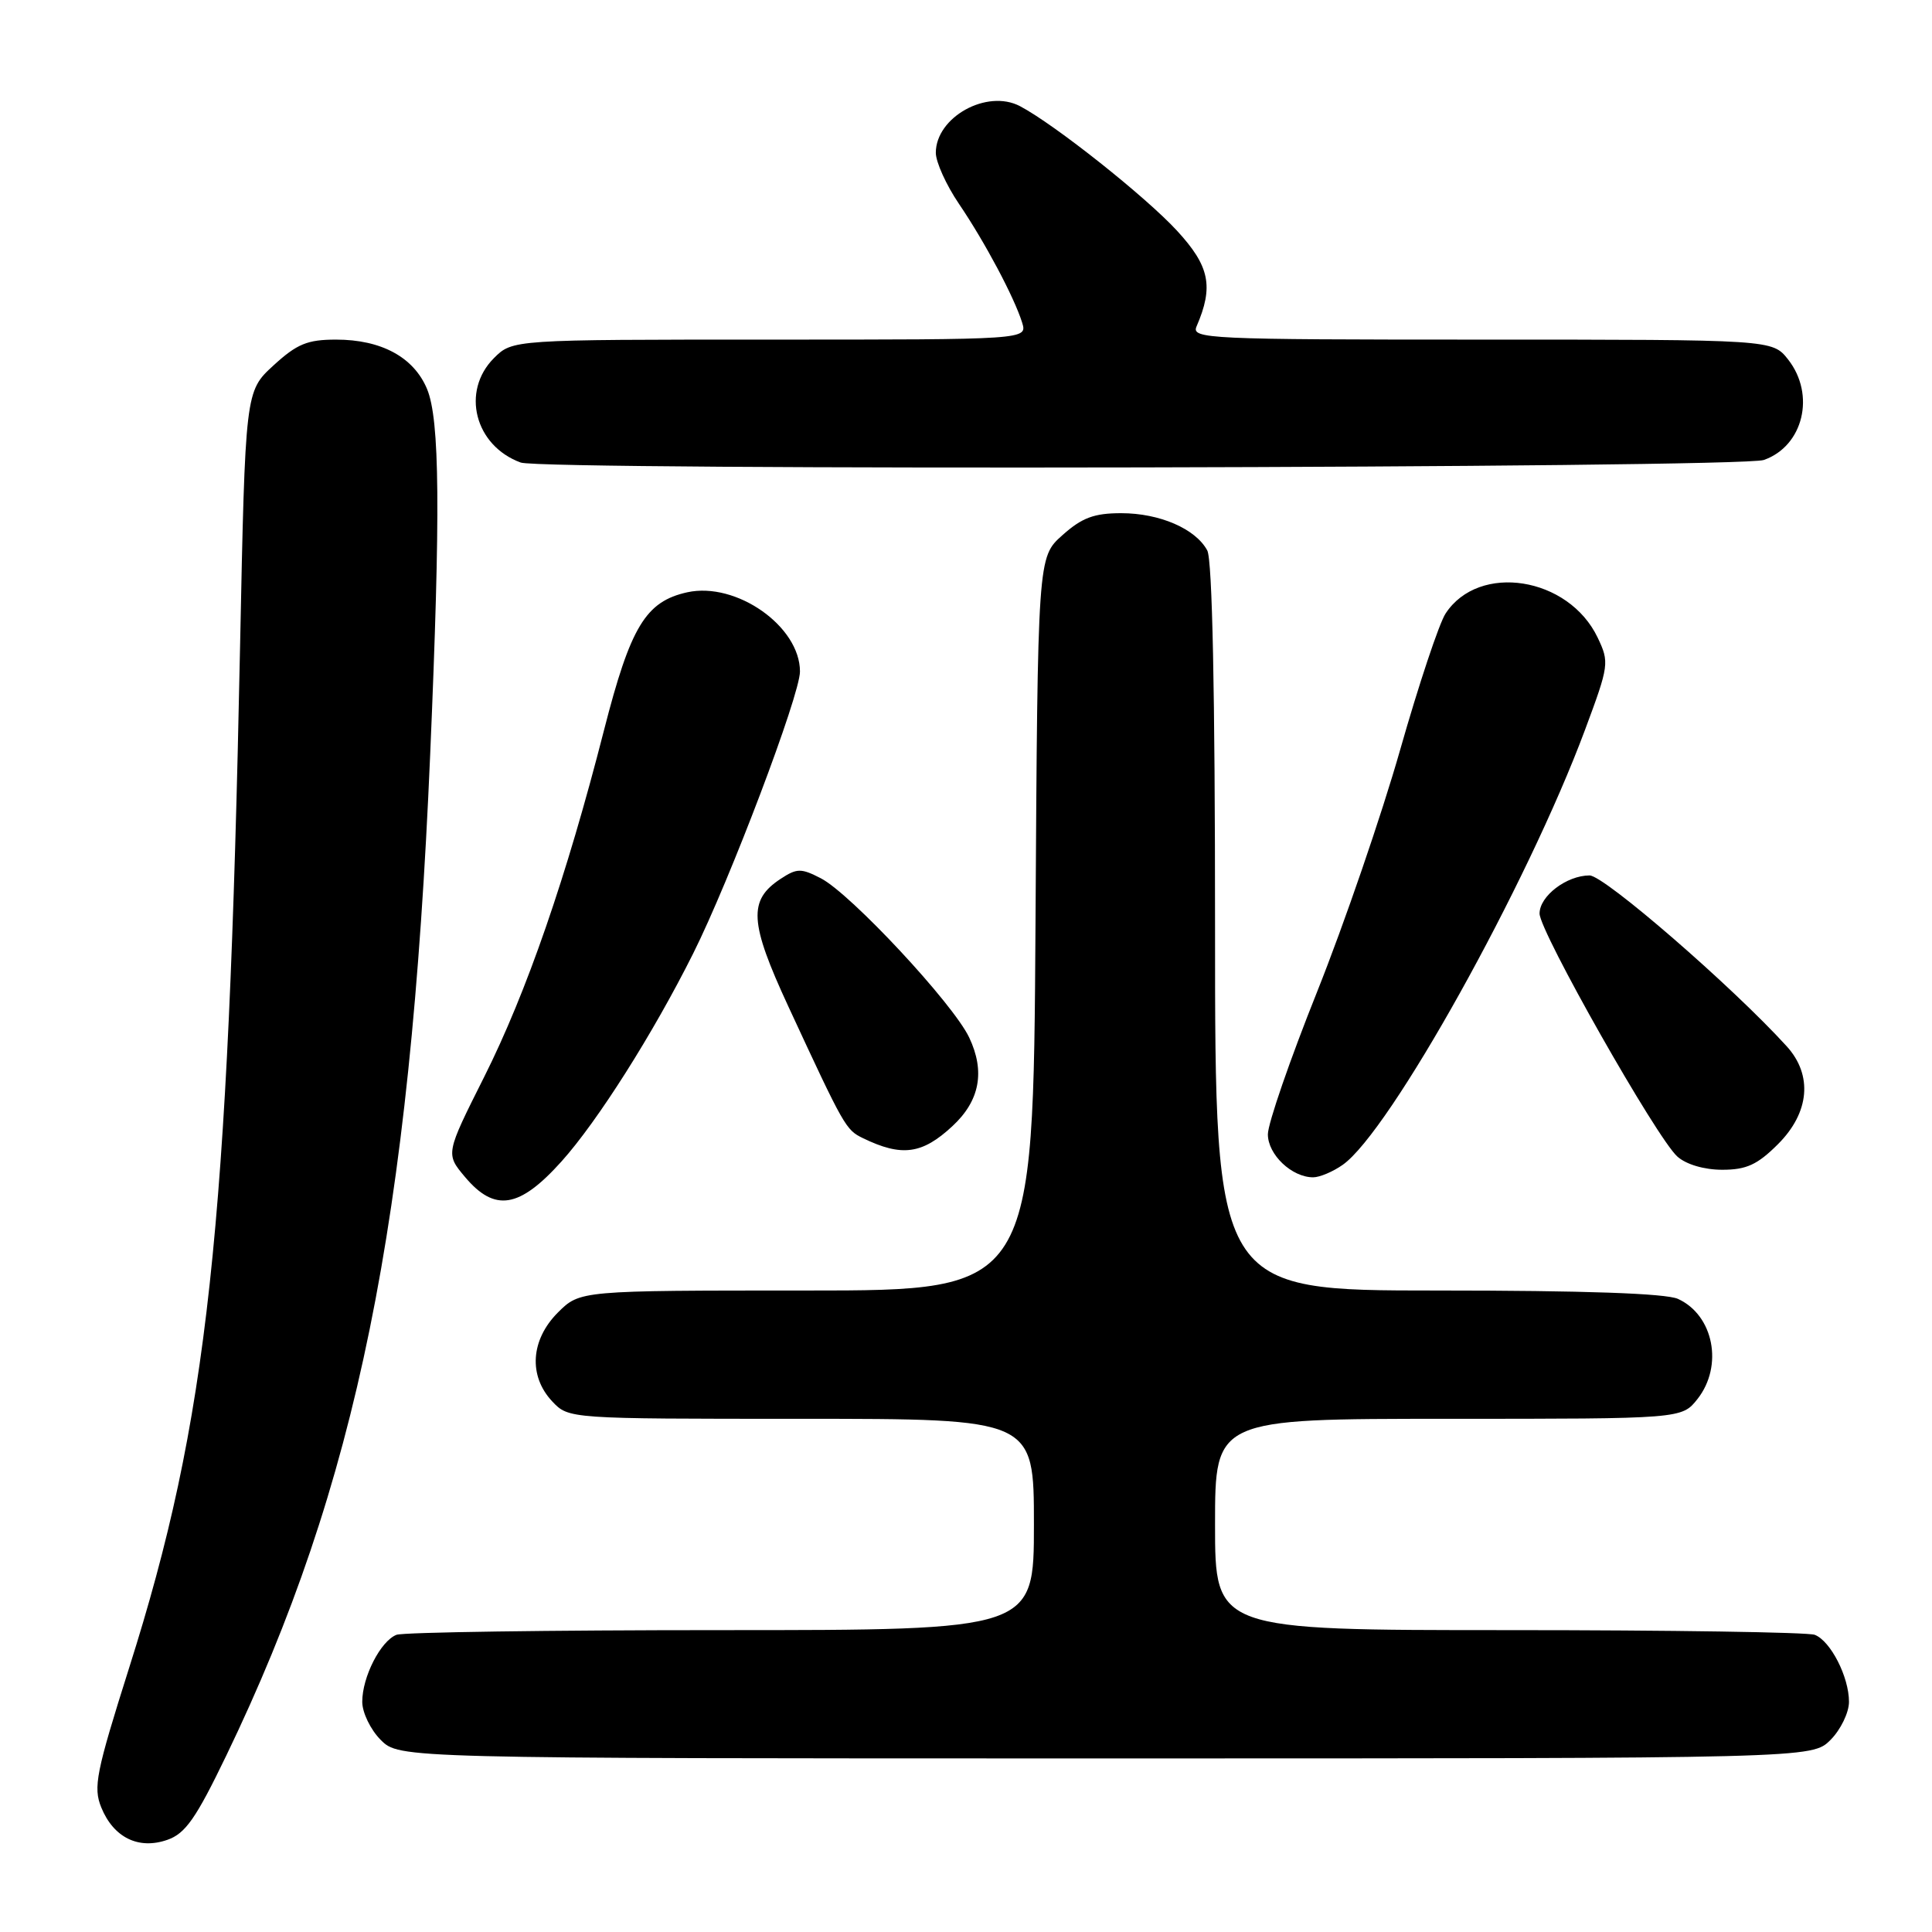 <?xml version="1.0" encoding="UTF-8" standalone="no"?>
<!DOCTYPE svg PUBLIC "-//W3C//DTD SVG 1.1//EN" "http://www.w3.org/Graphics/SVG/1.1/DTD/svg11.dtd" >
<svg xmlns="http://www.w3.org/2000/svg" xmlns:xlink="http://www.w3.org/1999/xlink" version="1.1" viewBox="0 0 256 256">
 <g >
 <path fill="currentColor"
d=" M 29.99 232.61 C 47.27 196.79 54.35 162.04 57.00 100.00 C 58.38 67.77 58.28 55.59 56.58 51.53 C 54.82 47.33 50.53 45.00 44.53 45.00 C 40.73 45.00 39.35 45.57 36.24 48.42 C 32.50 51.85 32.50 51.85 31.81 85.67 C 30.24 163.30 27.55 188.07 17.11 221.00 C 12.73 234.85 12.33 236.82 13.42 239.50 C 15.05 243.49 18.36 245.12 22.17 243.79 C 24.57 242.96 25.97 240.95 29.99 232.61 Z  M 242.55 230.55 C 243.90 229.20 245.00 226.92 245.00 225.50 C 245.00 222.19 242.56 217.43 240.46 216.62 C 239.56 216.28 221.32 216.00 199.92 216.00 C 161.00 216.00 161.00 216.00 161.00 202.00 C 161.00 188.00 161.00 188.00 191.93 188.00 C 222.85 188.00 222.85 188.00 224.93 185.37 C 228.38 180.98 227.07 174.27 222.34 172.11 C 220.73 171.38 209.91 171.00 190.45 171.00 C 161.00 171.00 161.00 171.00 161.00 122.93 C 161.00 91.88 160.64 74.19 159.97 72.94 C 158.43 70.07 153.66 68.00 148.57 68.00 C 144.97 68.00 143.36 68.60 140.77 70.92 C 137.50 73.83 137.50 73.83 137.21 122.42 C 136.91 171.00 136.91 171.00 106.88 171.00 C 76.85 171.00 76.85 171.00 73.92 173.92 C 70.31 177.54 70.00 182.31 73.17 185.69 C 75.35 188.00 75.35 188.00 106.17 188.00 C 137.00 188.00 137.00 188.00 137.00 202.00 C 137.00 216.00 137.00 216.00 95.58 216.00 C 72.80 216.00 53.44 216.28 52.54 216.62 C 50.44 217.43 48.00 222.19 48.00 225.50 C 48.00 226.92 49.10 229.20 50.45 230.55 C 52.91 233.00 52.91 233.00 146.50 233.00 C 240.09 233.00 240.09 233.00 242.55 230.55 Z  M 74.40 153.90 C 79.17 148.59 86.55 136.94 91.85 126.34 C 96.70 116.65 106.00 92.10 106.00 88.98 C 106.00 82.99 97.56 77.06 91.07 78.48 C 85.56 79.70 83.55 83.01 80.04 96.73 C 75.05 116.25 69.78 131.49 64.15 142.71 C 59.04 152.89 59.04 152.89 61.61 155.95 C 65.56 160.64 68.81 160.12 74.40 153.90 Z  M 177.91 154.35 C 184.15 149.98 202.37 117.27 210.03 96.69 C 213.21 88.15 213.26 87.77 211.70 84.49 C 207.85 76.42 195.97 74.54 191.55 81.29 C 190.69 82.60 187.98 90.74 185.52 99.38 C 183.06 108.02 178.11 122.43 174.53 131.40 C 170.94 140.37 168.00 148.88 168.00 150.30 C 168.00 152.99 171.17 156.00 174.00 156.00 C 174.86 156.00 176.62 155.26 177.91 154.35 Z  M 235.60 151.60 C 239.78 147.42 240.22 142.46 236.75 138.64 C 229.54 130.71 212.57 116.00 210.63 116.00 C 207.59 116.00 204.00 118.73 204.00 121.05 C 204.00 123.43 219.53 150.82 222.26 153.25 C 223.43 154.30 225.83 155.00 228.21 155.00 C 231.41 155.00 232.87 154.33 235.60 151.60 Z  M 126.20 149.22 C 129.83 145.86 130.56 141.98 128.42 137.47 C 126.29 132.98 112.73 118.43 108.77 116.38 C 106.15 115.03 105.60 115.03 103.44 116.45 C 99.12 119.28 99.30 122.22 104.45 133.34 C 111.88 149.37 112.07 149.70 114.34 150.81 C 119.49 153.31 122.19 152.95 126.20 149.22 Z  M 233.71 60.95 C 238.95 59.12 240.60 52.30 236.93 47.63 C 234.85 45.00 234.85 45.00 196.32 45.00 C 160.00 45.00 157.83 44.90 158.55 43.25 C 160.84 37.96 160.29 35.27 155.95 30.56 C 151.77 26.03 139.75 16.49 135.16 14.07 C 130.78 11.76 124.00 15.52 124.00 20.25 C 124.01 21.49 125.38 24.52 127.06 27.00 C 130.52 32.10 134.40 39.41 135.44 42.75 C 136.13 45.00 136.13 45.00 102.02 45.00 C 67.91 45.00 67.91 45.00 65.45 47.45 C 61.06 51.85 62.91 59.07 69.00 61.29 C 71.95 62.37 230.58 62.04 233.71 60.95 Z "/>
</g>
</svg>